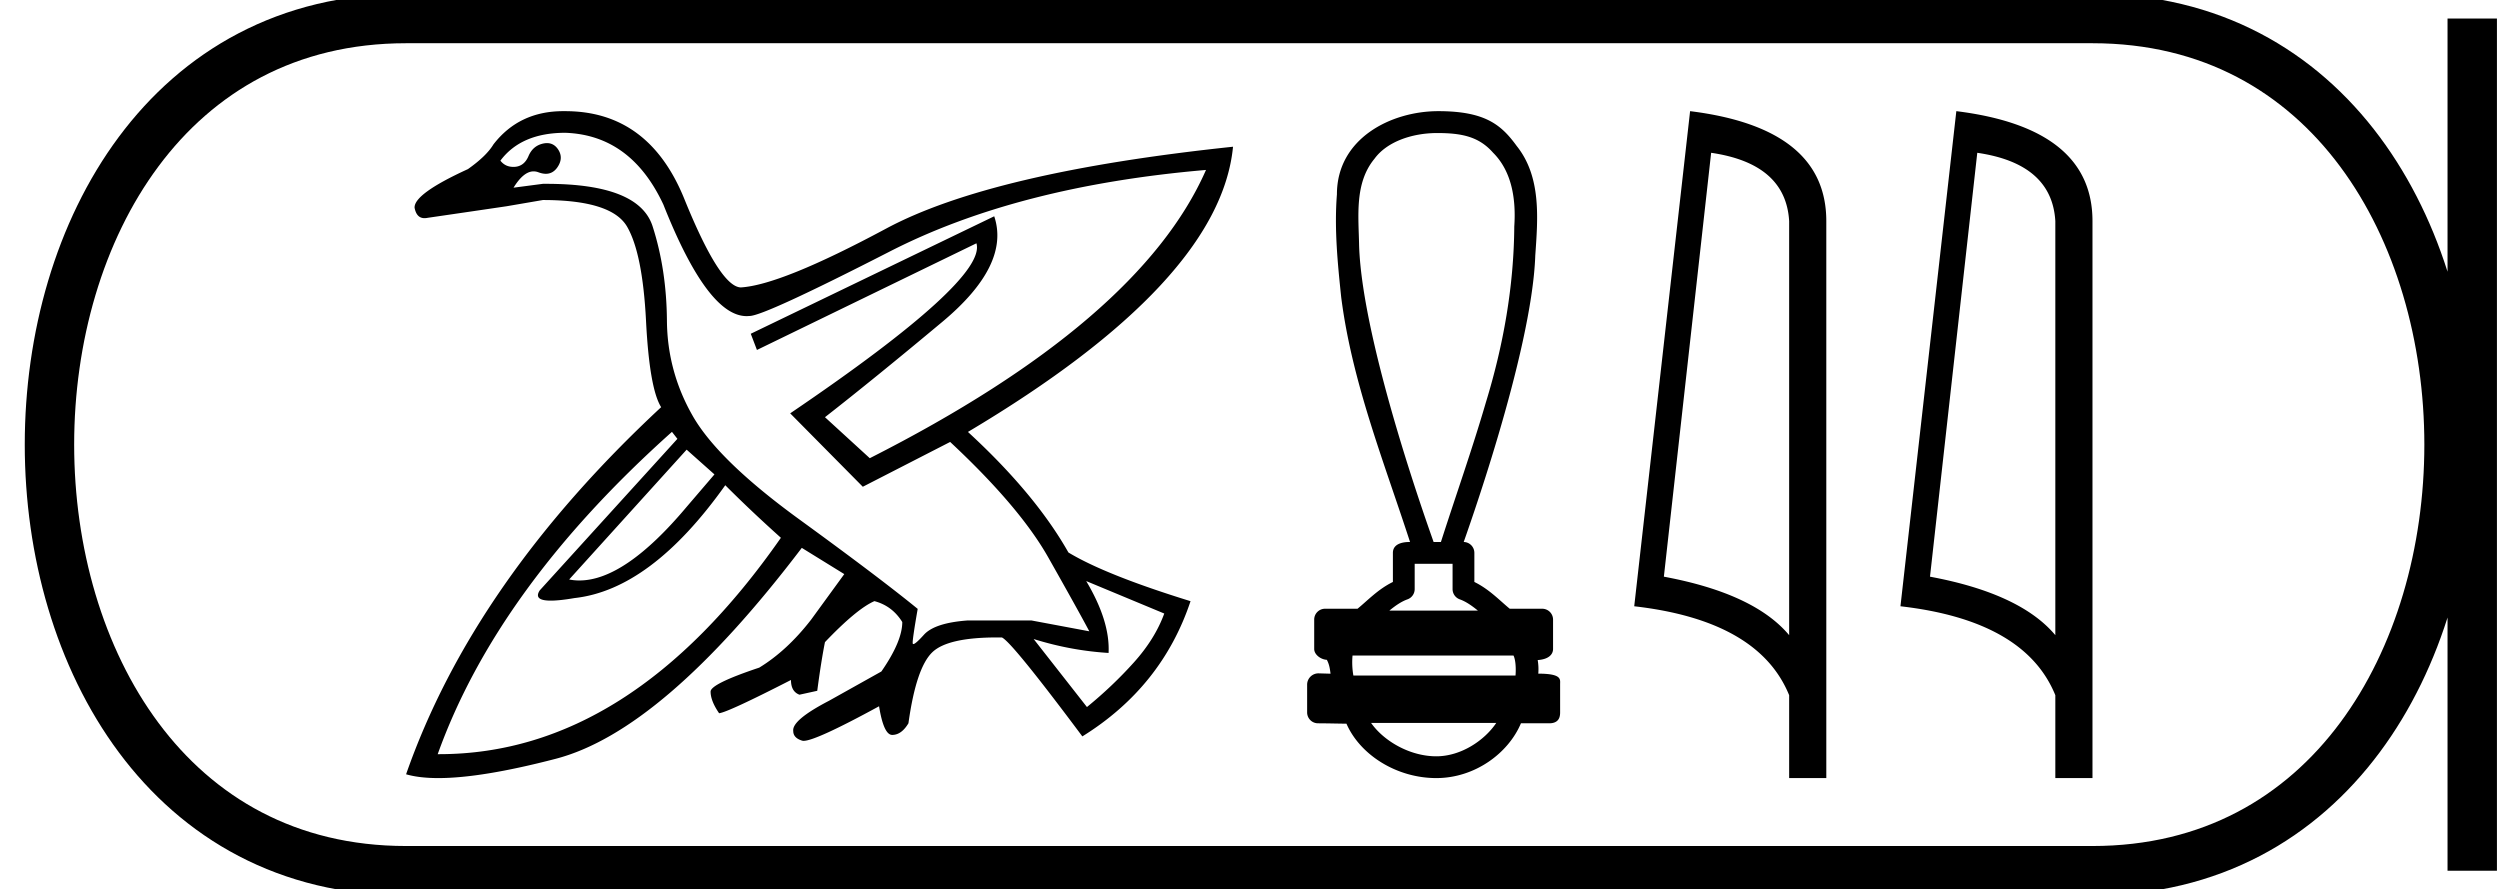 <svg xmlns="http://www.w3.org/2000/svg" width="50.605" height="18"><path d="M13.899 9.102l.563.501-.563.657q-1.25 1.49-2.173 1.49-.105 0-.205-.02l2.378-2.628zm-2.456-6.414q1.33.047 1.986 1.455.894 2.256 1.684 2.256.027 0 .053-.003h.007q.29 0 2.84-1.306 2.581-1.322 6.399-1.65-1.346 3.066-6.806 5.835l-.907-.83q1.001-.782 2.378-1.932 1.377-1.15 1.048-2.135l-4.928 2.378.125.328 4.443-2.159q.22.736-3.77 3.442l1.47 1.486 1.768-.907q1.408 1.314 1.987 2.339.58 1.025.83 1.494l-1.174-.22h-1.283q-.672.048-.891.29-.17.188-.213.188-.013 0-.014-.016-.008-.07.101-.696-.766-.626-2.401-1.815-1.635-1.189-2.151-2.088-.516-.9-.524-1.932-.008-1.033-.29-1.909-.276-.86-2.153-.86h-.068l-.594.078q.203-.33.406-.33.047 0 .094.017.084.032.154.032.14 0 .23-.126.132-.187.023-.36-.086-.135-.23-.135-.04 0-.083.01-.203.047-.29.25-.085.204-.273.22l-.037.001q-.162 0-.26-.126.422-.564 1.314-.564zm10.544 9.074l1.58.657q-.188.516-.618.993-.43.478-.947.9l-1.079-1.377q.75.235 1.517.282.032-.642-.453-1.455zm-8.385-3.02l.11.141-2.786 3.067q-.135.208.223.208.179 0 .481-.052 1.55-.172 3.051-2.284.532.532 1.126 1.064-3.055 4.38-6.918 4.38H8.86q1.205-3.363 4.74-6.523zm-2.2-6.492q-.894 0-1.414.673-.141.235-.516.5-1.096.501-1.08.783.04.21.201.21.03 0 .065-.007.86-.125 1.596-.234l.735-.126q1.392 0 1.705.54.313.54.383 1.909t.306 1.744Q9.58 11.778 8.22 15.673q.265.077.653.077.874 0 2.374-.39 2.167-.563 4.983-4.27l.86.531-.672.923q-.485.626-1.049.97-.985.329-.985.485 0 .188.172.438.172-.016 1.455-.673 0 .235.172.298l.36-.079q.078-.594.156-.985.642-.673 1.001-.83.36.095.564.423 0 .391-.423 1.001l-1.064.595q-.75.39-.72.61 0 .14.18.195.013.004.03.004.244 0 1.527-.7.094.58.266.58.188 0 .329-.236.156-1.126.485-1.439.313-.298 1.306-.298l.102.001q.203.094 1.627 2.002 1.61-1 2.19-2.737-1.721-.532-2.472-.986-.673-1.189-2.034-2.44 5.1-3.035 5.366-5.773-4.896.516-7.024 1.658t-2.941 1.19q-.422-.016-1.142-1.792t-2.41-1.776h-.04zm17.69.443c.504 0 .846.075 1.13.397.392.39.466.968.43 1.494-.008 1.209-.221 2.408-.575 3.562-.277.95-.608 1.883-.91 2.825h-.148c-.013-.046-1.444-3.967-1.508-6-.01-.593-.096-1.263.31-1.756.25-.344.757-.522 1.27-.522zm.311 8.719v.513a.22.22 0 0 0 .146.207c.128.046.246.13.367.228h-1.793c.121-.099.239-.182.367-.228a.22.22 0 0 0 .146-.207v-.513zm1.233 1.857c.046.092.052.276.041.405h-3.282a1.544 1.544 0 0 1-.017-.405zm-.349 1.365c-.237.353-.713.675-1.213.675-.54 0-1.067-.313-1.32-.675zM29.114 2.25c-.956 0-2.052.551-2.052 1.684-.055.692.014 1.388.086 2.077.217 1.713.863 3.327 1.394 4.96h-.012c-.071 0-.335.007-.335.22v.589c-.302.148-.511.375-.716.542h-.657a.22.22 0 0 0-.22.22v.594c0 .118.138.215.256.22.053.1.062.189.075.281l-.247-.007h-.003a.23.23 0 0 0-.224.22v.57a.22.22 0 0 0 .22.221c.154 0 .506.008.568.008h.008c.276.632 1.016 1.101 1.819 1.101.78 0 1.458-.503 1.713-1.109h.573c.206 0 .22-.143.22-.22v-.571c0-.096.042-.214-.442-.214a1.11 1.11 0 0 0-.012-.275c.212-.014.311-.107.311-.225v-.594a.22.22 0 0 0-.22-.22h-.657c-.204-.167-.414-.394-.716-.542v-.589a.22.22 0 0 0-.215-.22c.005-.027 1.38-3.81 1.448-5.798.052-.749.126-1.59-.375-2.217-.312-.43-.64-.706-1.588-.706zm5.523.843q1.51.22 1.579 1.382v8.382q-.706-.843-2.536-1.184l.957-8.58zm-.426-.843L33.08 12.272q2.52.289 3.136 1.8v1.678h.752V4.475q0-1.883-2.757-2.225zm5.813.843q1.511.22 1.58 1.382v8.382q-.707-.843-2.537-1.184l.957-8.58zM39.6 2.25l-1.131 10.022q2.52.289 3.135 1.8v1.678h.752V4.475q0-1.883-2.756-2.225z"/><path d="M8.22.375c-9.625 0-9.625 17.25 0 17.25m0-17.25h34.135M8.22 17.625h34.135M50.043.375v17.25M42.355.375c9.625 0 9.625 17.25 0 17.25" fill="none" stroke="#000"/></svg>
